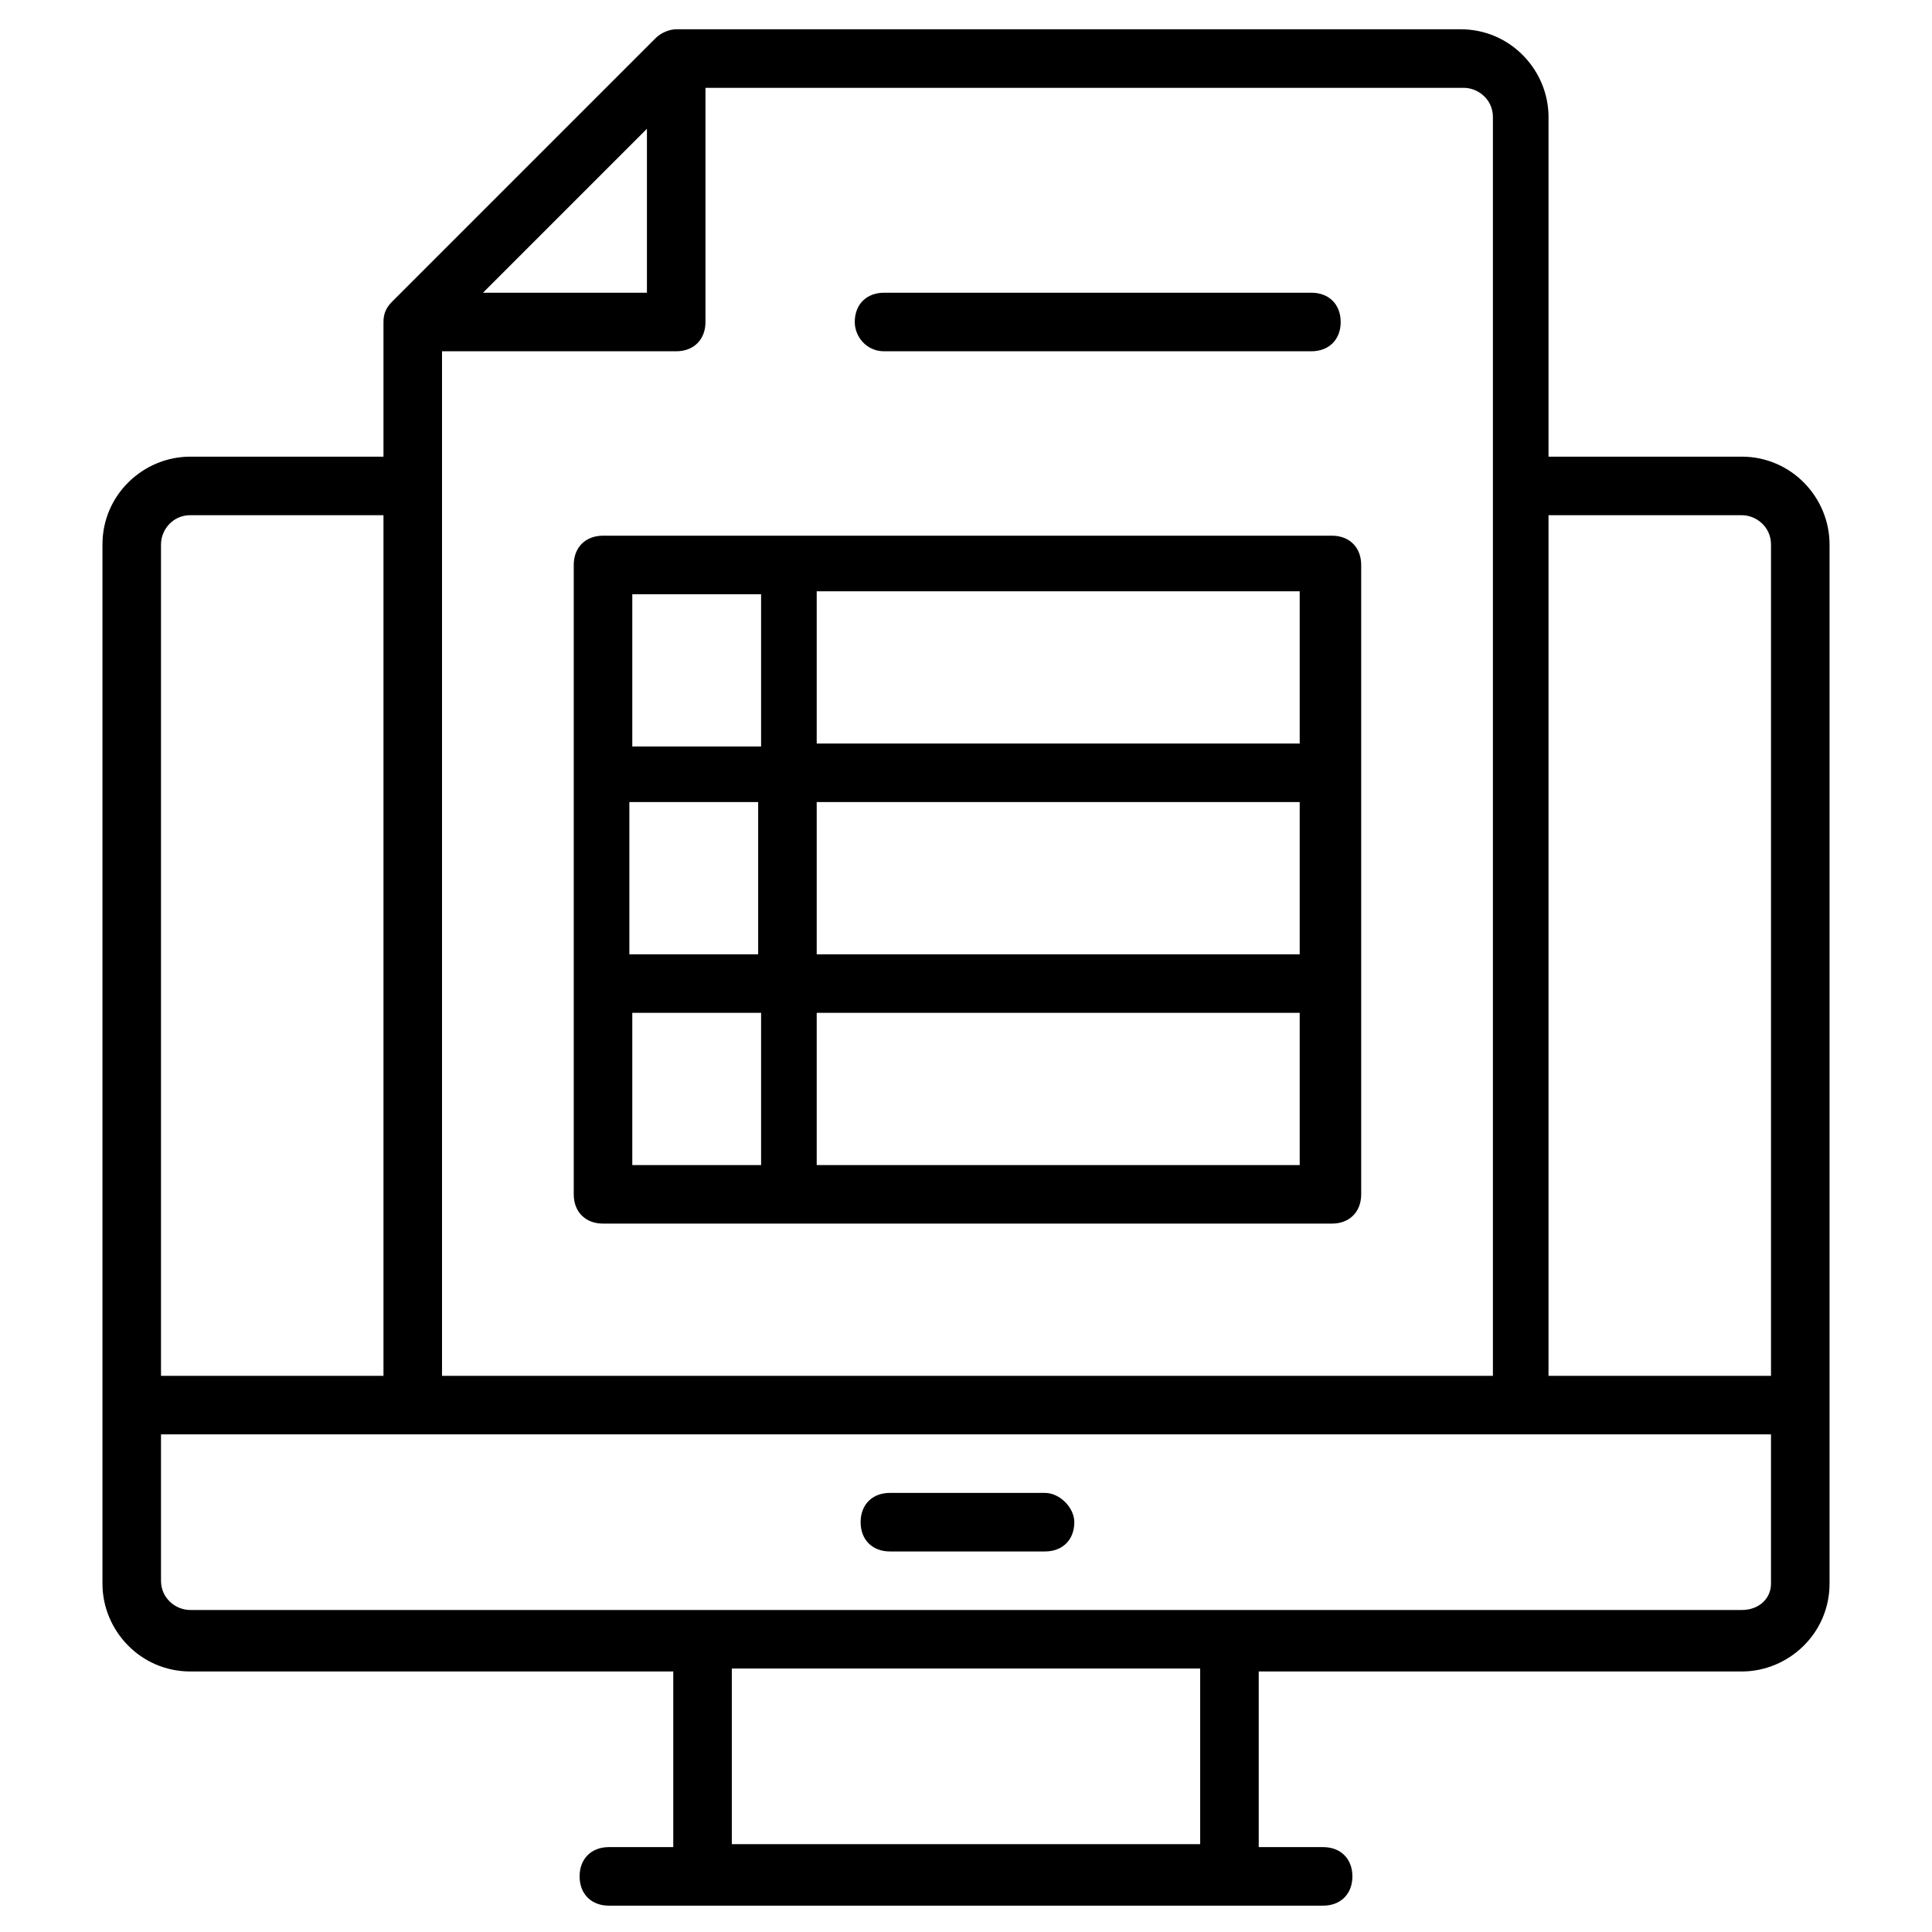 <svg height='100px' width='100px'  fill="#000000" xmlns="http://www.w3.org/2000/svg" xmlns:xlink="http://www.w3.org/1999/xlink" version="1.1" x="0px" y="0px" viewBox="0 0 66 66" enable-background="new 0 0 66 66" xml:space="preserve"><g><g><path d="M3.5,54.1c0,1.6,1.3,3,3,3H23v6h-2.2c-0.6,0-1,0.4-1,1c0,0.6,0.4,1,1,1c6.1,0,18.3,0,24.4,0c0.6,0,1-0.4,1-1    c0-0.6-0.4-1-1-1H43v-6h16.5c1.6,0,3-1.3,3-3V18.6c0-1.6-1.3-3-3-3h-6.6V4c0-1.6-1.3-3-3-3H23.1c-0.2,0-0.5,0.1-0.7,0.3l-9,9    c-0.2,0.2-0.3,0.4-0.3,0.7c0,0,0,0,0,0v4.6H6.5c-1.6,0-3,1.3-3,3C3.5,31.6,3.5,41.4,3.5,54.1z M41,63H25v-6h16V63z M59.5,55    c-18.3,0-34.5,0-53,0c-0.5,0-1-0.4-1-1V49h55v5.1C60.5,54.6,60.1,55,59.5,55z M59.5,17.6c0.5,0,1,0.4,1,1V47h-7.6V17.6H59.5z     M24.1,3h25.9c0.5,0,1,0.4,1,1c0,12,0,35.5,0,43H15.1V12h8h0c0.6,0,1-0.4,1-1V3z M22.1,4.4V10h-5.6L22.1,4.4z M6.5,17.6h6.6V47    H5.5V18.6C5.5,18.1,5.9,17.6,6.5,17.6z"></path></g><g><path d="M35.7,51h-5.3c-0.6,0-1,0.4-1,1c0,0.6,0.4,1,1,1h5.3c0.6,0,1-0.4,1-1C36.7,51.5,36.2,51,35.7,51z"></path></g><g><path d="M19.6,19.3c0,7.4,0,13.6,0,21.5c0,0.6,0.4,1,1,1c5.9,0,18.9,0,24.9,0c0.6,0,1-0.4,1-1c0-7.9,0-14.1,0-21.5    c0-0.6-0.4-1-1-1c-6,0-18.9,0-24.9,0C20,18.3,19.6,18.7,19.6,19.3z M44.4,32.6H27.9v-5.2h16.5V32.6z M25.9,32.6h-4.4v-5.2h4.4    V32.6z M21.6,34.6h4.4v5.2h-4.4V34.6z M44.4,39.8H27.9v-5.2h16.5V39.8z M44.4,25.4H27.9v-5.2h16.5V25.4z M21.6,20.3h4.4v5.2h-4.4    V20.3z"></path></g><g><path d="M30.2,12h14.6c0.6,0,1-0.4,1-1c0-0.6-0.4-1-1-1H30.2c-0.6,0-1,0.4-1,1C29.2,11.5,29.6,12,30.2,12z"></path></g></g></svg>